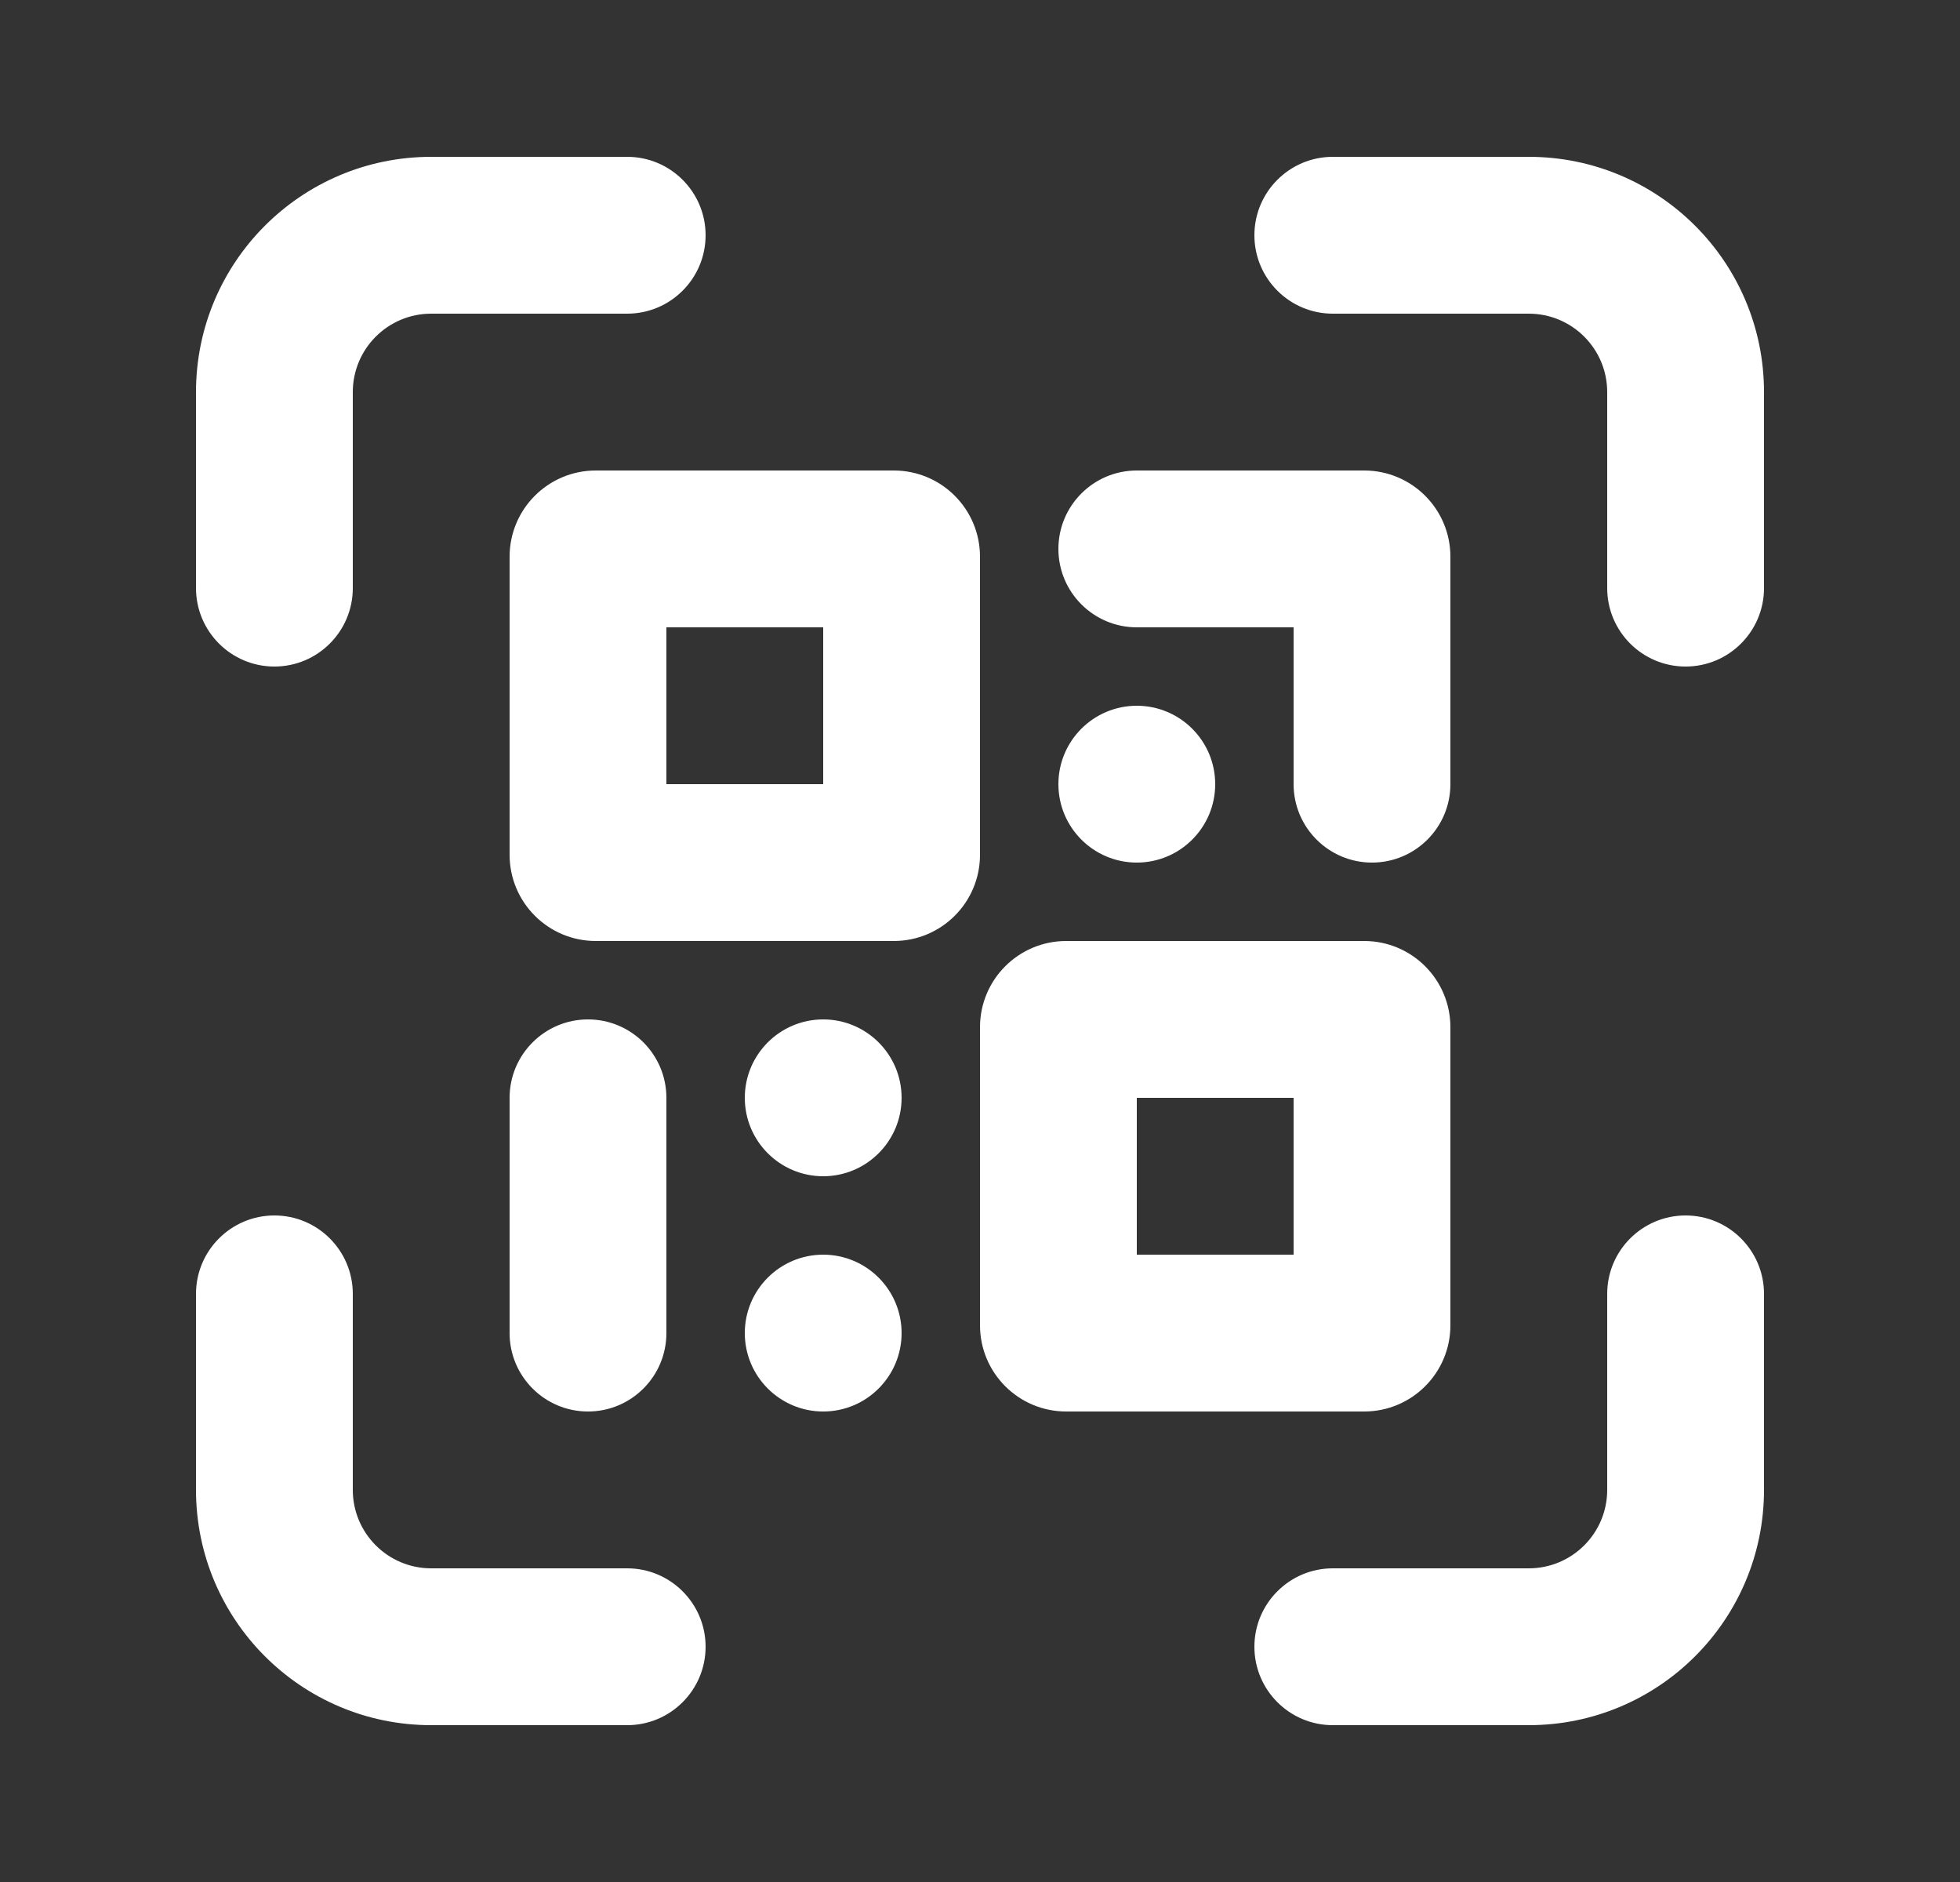 <?xml version="1.0" encoding="UTF-8" standalone="no"?><svg width='25' height='24' viewBox='0 0 25 24' fill='none' xmlns='http://www.w3.org/2000/svg'>
<rect x="0" y="0" width="25" height="24" fill="#333333" stroke="none"/>
<path fill-rule='evenodd' clip-rule='evenodd' d='M5.5 4C4.948 4 4.5 4.448 4.5 5V7.5C4.5 8.052 4.052 8.5 3.5 8.5C2.948 8.5 2.5 8.052 2.5 7.5V5C2.5 3.343 3.843 2 5.5 2H8C8.552 2 9 2.448 9 3C9 3.552 8.552 4 8 4H5.5ZM16 3C16 2.448 16.448 2 17 2H19.5C21.157 2 22.5 3.343 22.5 5V7.5C22.5 8.052 22.052 8.5 21.5 8.5C20.948 8.5 20.5 8.052 20.5 7.5V5C20.5 4.448 20.052 4 19.5 4H17C16.448 4 16 3.552 16 3ZM3.5 15.5C4.052 15.5 4.5 15.948 4.5 16.5V19C4.5 19.552 4.948 20 5.5 20H8C8.552 20 9 20.448 9 21C9 21.552 8.552 22 8 22H5.5C3.843 22 2.5 20.657 2.5 19V16.5C2.5 15.948 2.948 15.5 3.5 15.5ZM21.5 15.5C22.052 15.5 22.5 15.948 22.5 16.5V19C22.5 20.657 21.157 22 19.5 22H17C16.448 22 16 21.552 16 21C16 20.448 16.448 20 17 20H19.5C20.052 20 20.5 19.552 20.5 19V16.5C20.5 15.948 20.948 15.5 21.5 15.5Z' fill='white'/>
<path fill-rule='evenodd' clip-rule='evenodd' d='M6.5 7.1C6.5 6.492 6.992 6 7.6 6H11.4C12.008 6 12.5 6.492 12.5 7.1V10.9C12.5 11.508 12.008 12 11.4 12H7.6C6.992 12 6.5 11.508 6.5 10.9V7.1ZM8.5 8V10H10.5V8H8.5Z' fill='white'/>
<path fill-rule='evenodd' clip-rule='evenodd' d='M12.5 13.1C12.5 12.492 12.992 12 13.6 12H17.4C18.008 12 18.5 12.492 18.5 13.1V16.9C18.5 17.508 18.008 18 17.4 18H13.6C12.992 18 12.5 17.508 12.5 16.9V13.1ZM14.5 14V16H16.5V14H14.5Z' fill='white'/>
<path fill-rule='evenodd' clip-rule='evenodd' d='M7.5 13C8.052 13 8.5 13.448 8.5 14V17C8.5 17.552 8.052 18 7.5 18C6.948 18 6.5 17.552 6.5 17V14C6.5 13.448 6.948 13 7.5 13Z' fill='white'/>
<path fill-rule='evenodd' clip-rule='evenodd' d='M17.5 11C16.948 11 16.5 10.552 16.5 10V8H14.5C13.948 8 13.5 7.552 13.5 7C13.5 6.448 13.948 6 14.5 6H17.4C18.008 6 18.5 6.492 18.5 7.1V10C18.5 10.552 18.052 11 17.5 11Z' fill='white'/>
<path d='M11.5 14C11.5 14.552 11.052 15 10.5 15C9.948 15 9.5 14.552 9.5 14C9.5 13.448 9.948 13 10.5 13C11.052 13 11.5 13.448 11.5 14Z' fill='white'/>
<path d='M11.5 17C11.5 17.552 11.052 18 10.5 18C9.948 18 9.5 17.552 9.5 17C9.5 16.448 9.948 16 10.5 16C11.052 16 11.5 16.448 11.5 17Z' fill='white'/>
<path d='M15.5 10C15.5 10.552 15.052 11 14.5 11C13.948 11 13.5 10.552 13.5 10C13.5 9.448 13.948 9 14.5 9C15.052 9 15.5 9.448 15.5 10Z' fill='white'/>
</svg>
